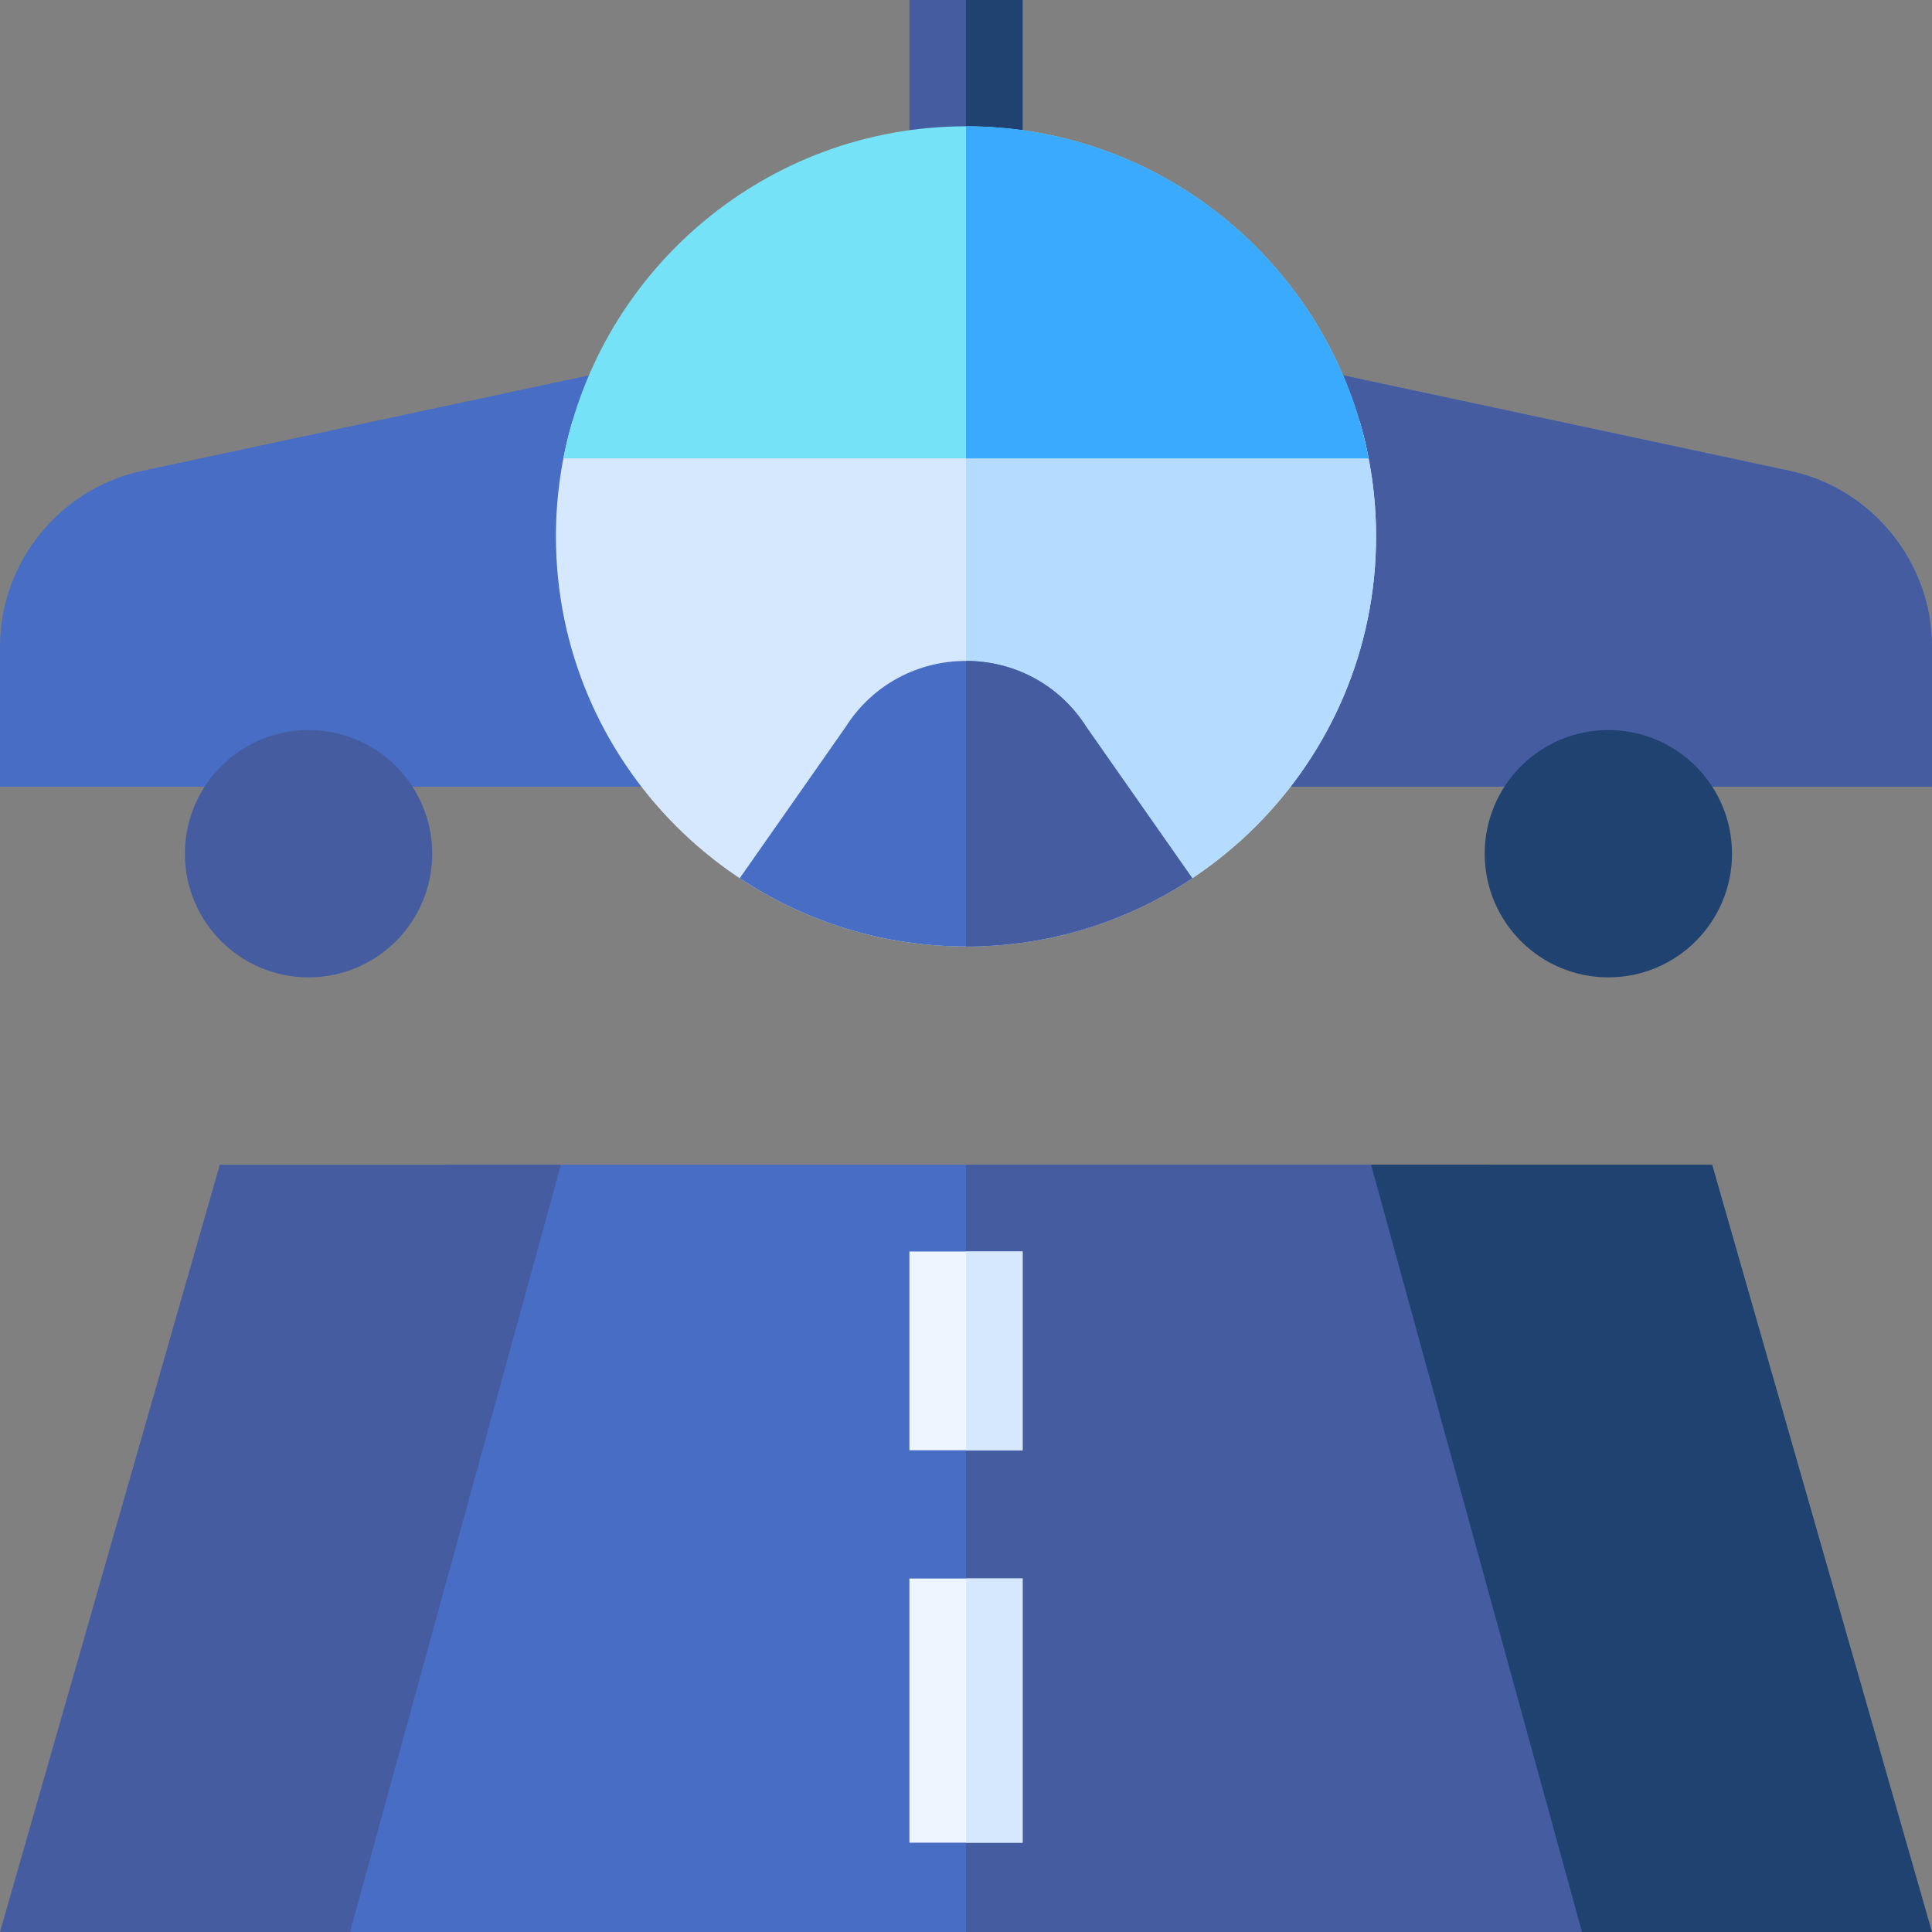 <!-- icon666.com - MILLIONS vector ICONS FREE --><svg id="Capa_1" enable-background="new 0 0 512 512" viewBox="0 0 512 512" xmlns="http://www.w3.org/2000/svg"><rect x="0" y="0" width="512" height="512" fill="#808080" stroke="none"/><g><g><g><path d="m512 208.473h-512v-37.092c0-22.331 15.85-41.929 37.687-46.598l123.052-26.311h190.521l123.052 26.311c21.838 4.669 37.688 24.267 37.688 46.598z" fill="#476dc4"></path></g></g><g fill="#455da0"><circle cx="81.769" cy="226.242" r="32.769"></circle><path d="m512 171.381c0-22.331-15.85-41.929-37.688-46.598l-123.051-26.31h-95.261v110h256z"></path><path d="m241 0h30v53.473h-30z"></path></g><path d="m256 0h15v53.473h-15z" fill="#1f4270"></path><circle cx="426.231" cy="226.242" fill="#1f4270" r="32.769"></circle><path d="m151.683 111.667c-2.832 9.676-4.358 19.903-4.358 30.482 0 59.924 48.751 108.675 108.675 108.675s108.675-48.751 108.675-108.675c0-10.579-1.526-20.806-4.358-30.482z" fill="#d5e8fe"></path><path d="m256 111.667v139.157c59.923 0 108.675-48.751 108.675-108.675 0-10.579-1.526-20.806-4.358-30.482z" fill="#b5dbff"></path><path d="m224.024 192.777-27.986 39.959c17.198 11.422 37.815 18.087 59.962 18.087s42.764-6.665 59.962-18.087l-27.986-39.959c-14.841-23.499-49.111-23.499-63.952 0z" fill="#476dc4"></path><path d="m287.976 192.777c-7.421-11.75-19.699-17.624-31.976-17.624v75.67c22.147 0 42.764-6.665 59.962-18.087z" fill="#455da0"></path><path d="m256 33.474c-52.855 0-97.009 37.931-106.693 87.999h213.386c-9.684-50.069-53.838-87.999-106.693-87.999z" fill="#76e2f8"></path><path d="m256 33.474v87.999h106.693c-9.684-50.069-53.838-87.999-106.693-87.999z" fill="#3aaaff"></path><path d="m450.36 512h-387.72l55.895-203.334h275.932z" fill="#476dc4"></path><path d="m394.466 308.666h-138.466v203.334h194.36z" fill="#455da0"></path><path d="m241 331.664h30v52.666h-30z" fill="#edf5ff"></path><path d="m241 418.33h30v70h-30z" fill="#edf5ff"></path><path d="m256 331.664h15v52.666h-15z" fill="#d5e8fe"></path><path d="m256 418.33h15v70h-15z" fill="#d5e8fe"></path><path d="m512 512h-92.755l-55.895-203.334h90.402z" fill="#1f4270"></path><path d="m58.248 308.666h90.402l-55.894 203.334h-92.756z" fill="#455da0"></path></g></svg>